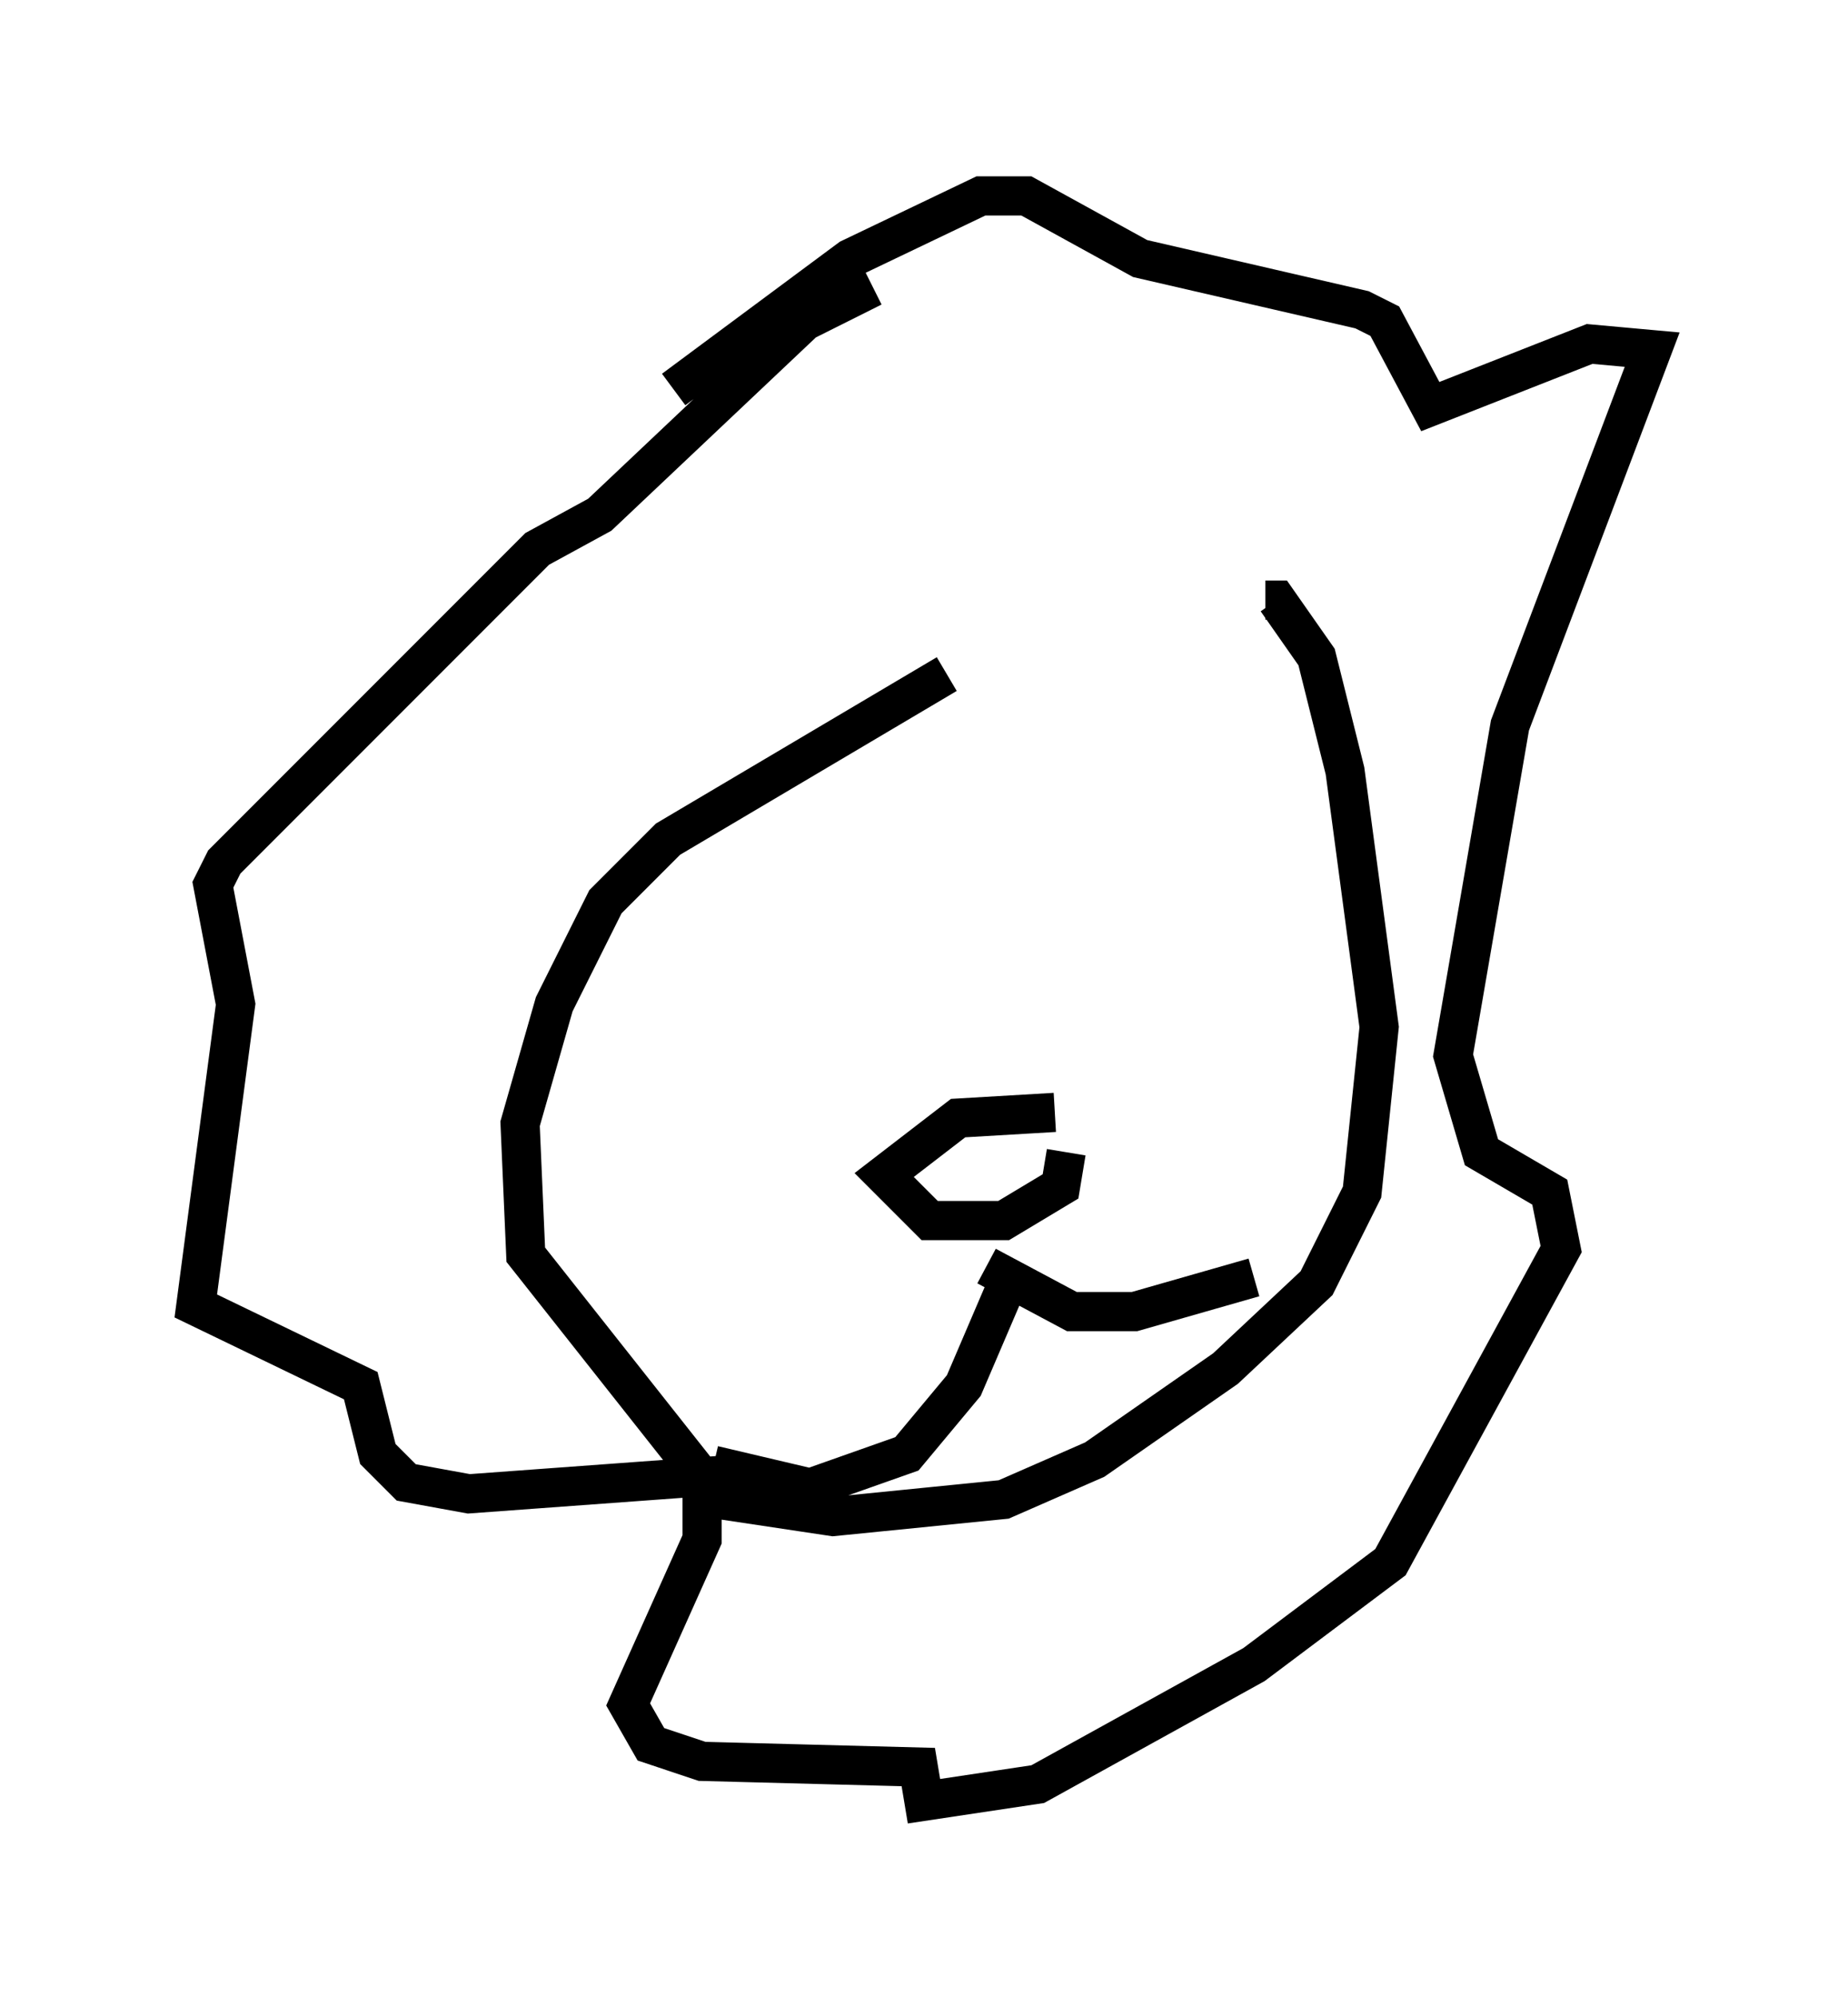 <?xml version="1.0" encoding="utf-8" ?>
<svg baseProfile="full" height="50.961" version="1.1" width="47.184" xmlns="http://www.w3.org/2000/svg" xmlns:ev="http://www.w3.org/2001/xml-events" xmlns:xlink="http://www.w3.org/1999/xlink"><defs /><rect fill="white" height="50.961" width="47.184" x="0" y="0" /><path d="M28.385, 16.62 m-4.212, 0.581 l-7.117, 4.212 -1.598, 1.598 l-1.307, 2.615 -0.872, 3.05 l0.145, 3.341 4.939, 6.246 l2.905, 0.436 4.358, -0.436 l2.324, -1.017 3.341, -2.324 l2.324, -2.179 1.162, -2.324 l0.436, -4.212 -0.872, -6.536 l-0.726, -2.905 -1.017, -1.453 l-0.291, 0.0 m-10.022, -7.989 l-1.743, 0.872 -5.229, 4.939 l-1.598, 0.872 -7.989, 7.989 l-0.291, 0.581 0.581, 3.05 l-1.017, 7.698 4.212, 2.034 l0.436, 1.743 0.726, 0.726 l1.598, 0.291 5.955, -0.436 l0.0, 1.598 -1.888, 4.212 l0.581, 1.017 1.307, 0.436 l5.52, 0.145 0.145, 0.872 l2.905, -0.436 5.52, -3.05 l3.486, -2.615 4.358, -7.989 l-0.291, -1.453 -1.743, -1.017 l-0.726, -2.469 1.453, -8.425 l3.631, -9.587 -1.598, -0.145 l-4.067, 1.598 -1.162, -2.179 l-0.581, -0.291 -5.665, -1.307 l-2.905, -1.598 -1.162, 0.0 l-3.341, 1.598 -4.503, 3.341 m9.732, 18.447 l-2.469, 0.145 -1.888, 1.453 l1.162, 1.162 1.888, 0.0 l1.453, -0.872 0.145, -0.872 m-2.034, 2.905 l2.179, 1.162 1.598, 0.0 l3.05, -0.872 m-6.101, -0.291 l-1.307, 3.05 -1.453, 1.743 l-2.469, 0.872 -2.469, -0.581 " fill="none" stroke="black" stroke-width="1" /></svg>